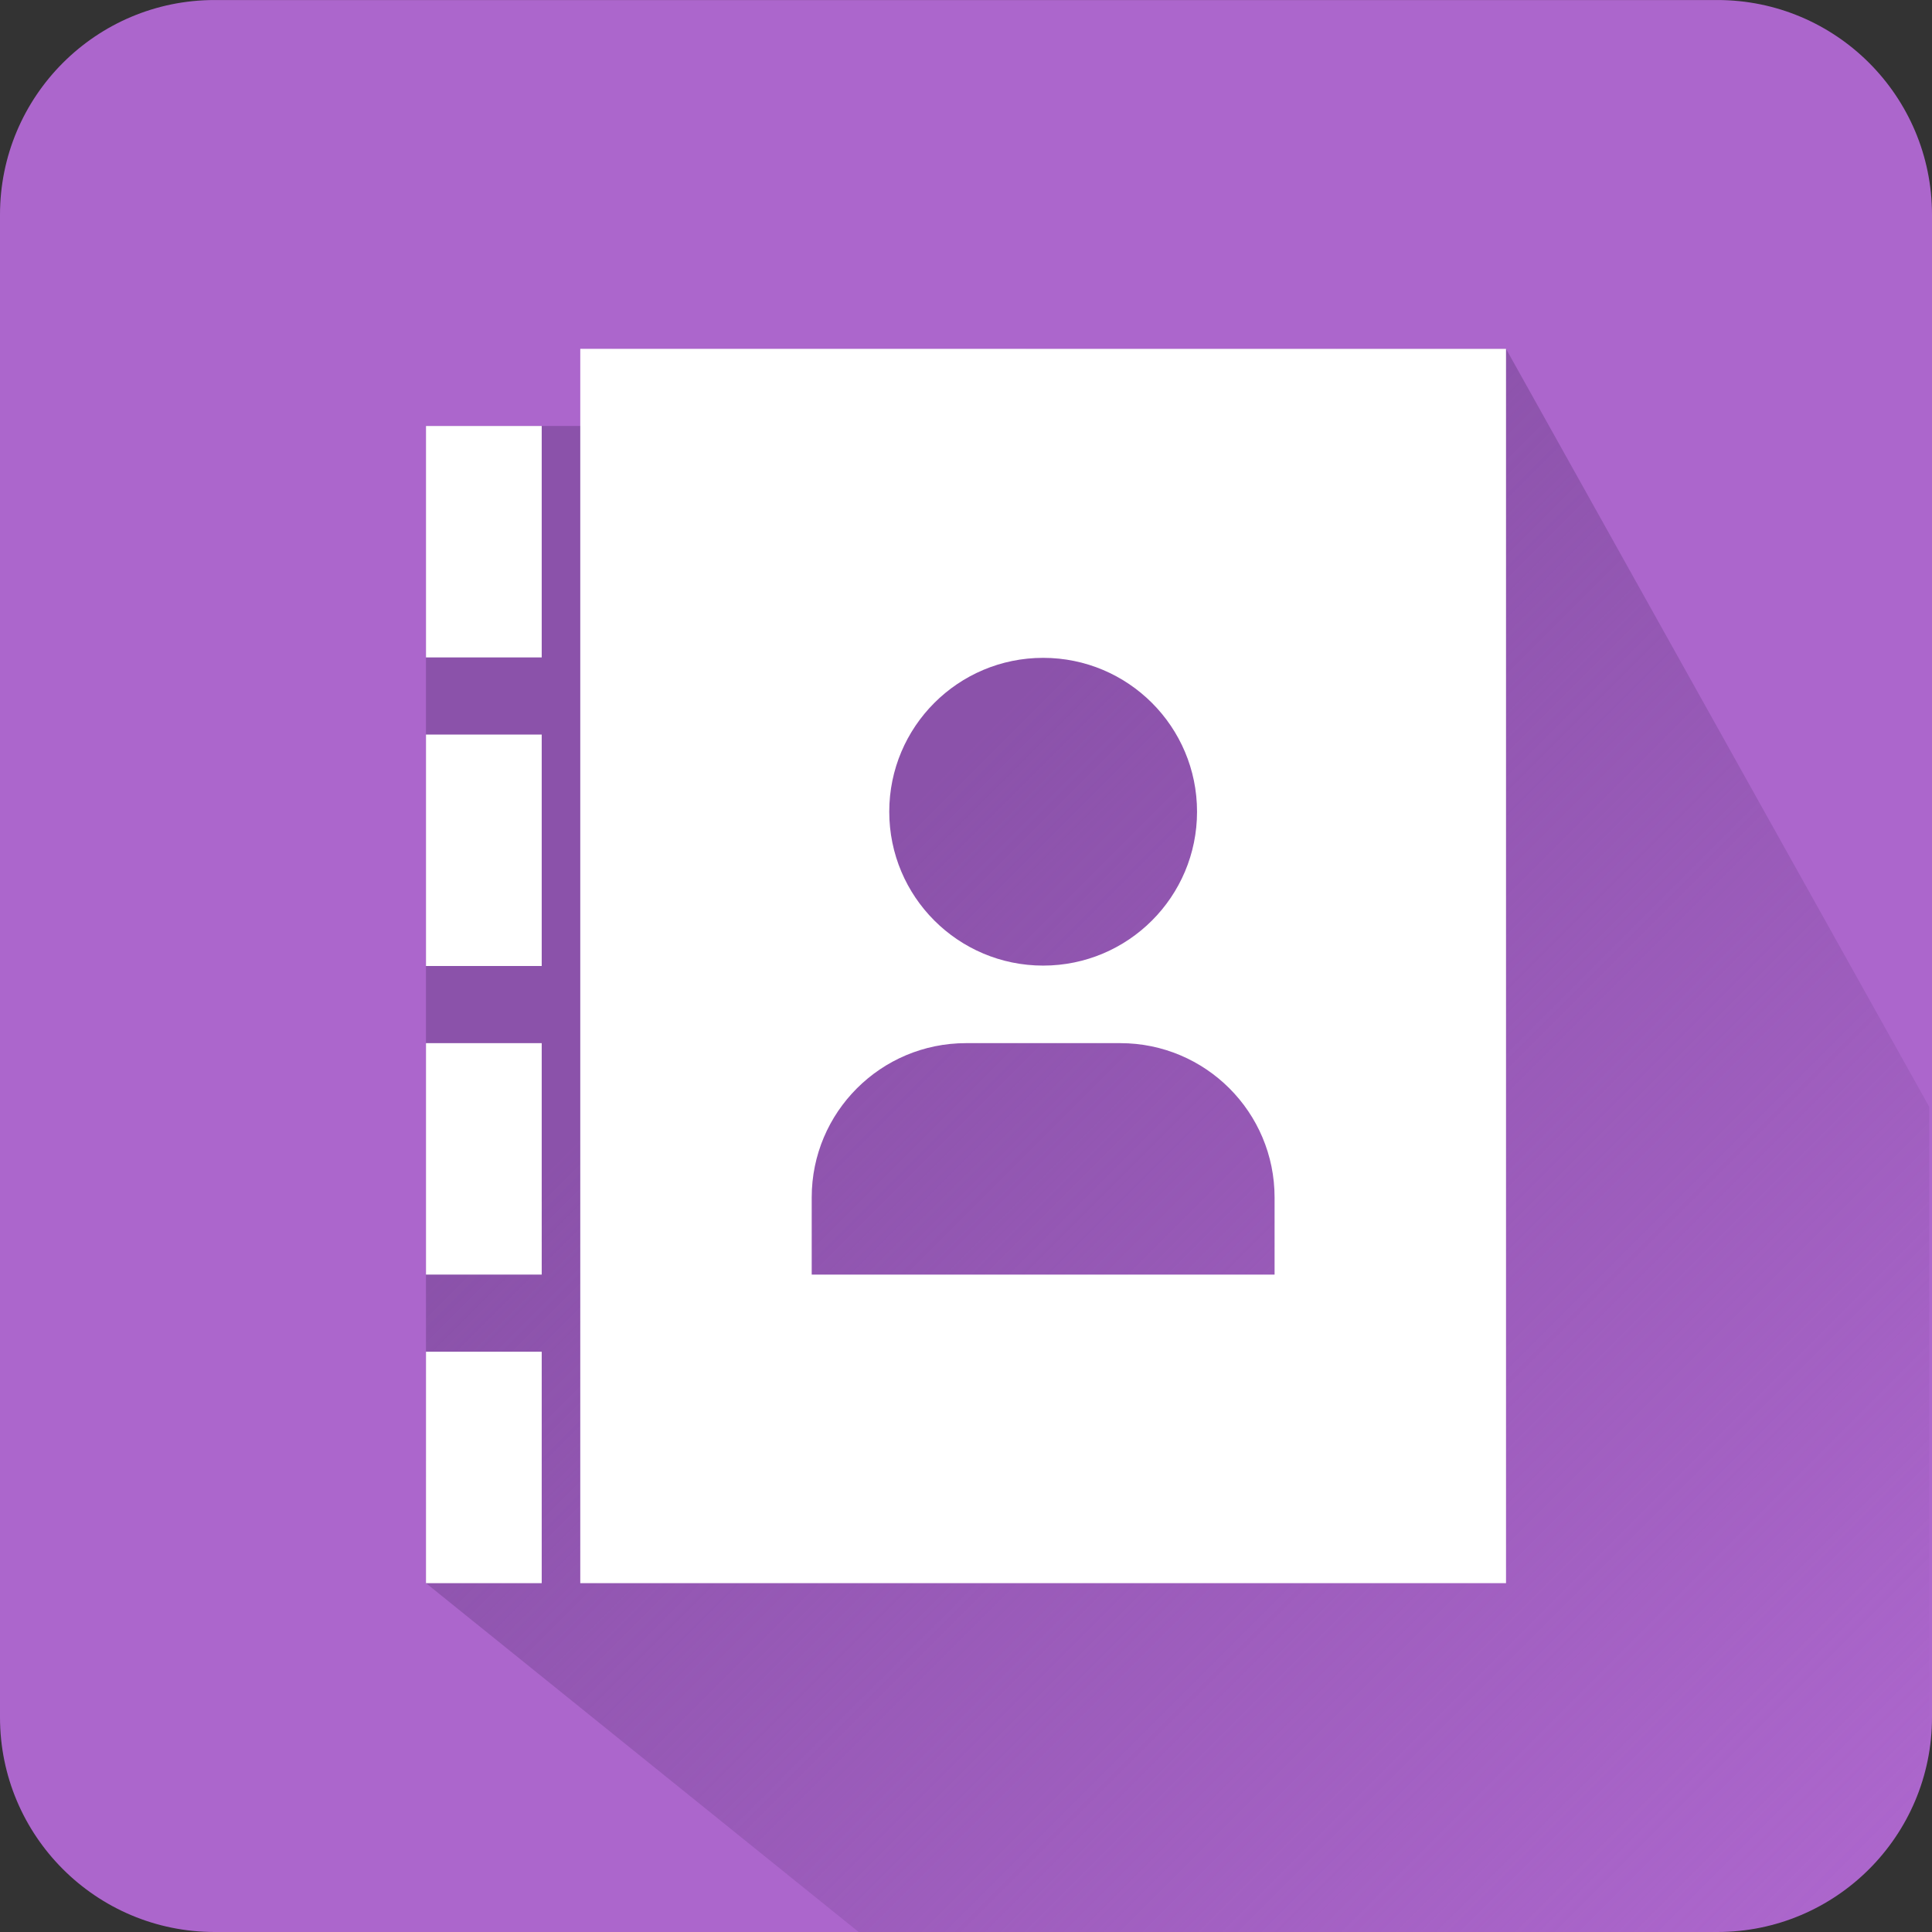 <?xml version="1.0" encoding="utf-8"?>
<!-- Generator: Adobe Illustrator 16.0.0, SVG Export Plug-In . SVG Version: 6.00 Build 0)  -->
<!DOCTYPE svg PUBLIC "-//W3C//DTD SVG 1.1//EN" "http://www.w3.org/Graphics/SVG/1.1/DTD/svg11.dtd">
<svg version="1.1" id="图层_1" xmlns="http://www.w3.org/2000/svg" xmlns:xlink="http://www.w3.org/1999/xlink" x="0px" y="0px"
	 width="72px" height="72px" viewBox="0 0 72 72" enable-background="new 0 0 72 72" xml:space="preserve">
<rect x="0" y="0" width="72" height="72" fill="#333333" stroke="none"/>
<path fill="#AC66CC" d="M72,64c0,4.418-3.582,8-8,8H8c-4.418,0-8-3.582-8-8V8.001c0-4.418,3.582-8,8-8h56c4.418,0,8,3.582,8,8V64z"
	/>
<linearGradient id="SVGID_1_" gradientUnits="userSpaceOnUse" x1="-166.205" y1="538.195" x2="-112.474" y2="591.927" gradientTransform="matrix(1 0 0 1 182.08 -522.32)">
	<stop  offset="0.3" style="stop-color:#8B52AA"/>
	<stop  offset="1" style="stop-color:#8B52AA;stop-opacity:0"/>
</linearGradient>
<path fill="url(#SVGID_1_)" d="M71.898,64V41.25L56.125,13l-34.123,0.017l-0.377,2.858h-5.75V59L32,72h31.898
	C68.316,72,71.898,68.418,71.898,64z"/>
<g>
	<path fill="#FFFFFF" d="M21.625,13v46h34.5V13H21.625z M38.875,24.516c3.168,0,5.735,2.567,5.735,5.734
		c0,3.168-2.567,5.735-5.735,5.735c-3.167,0-5.735-2.567-5.735-5.735C33.14,27.083,35.708,24.516,38.875,24.516L38.875,24.516
		L38.875,24.516z M47.5,47.5H30.25v-2.875c0-3.176,2.575-5.75,5.75-5.75l0,0h5.75c3.176,0,5.75,2.574,5.75,5.75V47.5z"/>
	<path fill="#FFFFFF" d="M15.875,15.875h4.313V24.5h-4.313V15.875z"/>
	<path fill="#FFFFFF" d="M15.875,27.375h4.313V36h-4.313V27.375z"/>
	<path fill="#FFFFFF" d="M15.875,38.875h4.313V47.5h-4.313V38.875z"/>
	<path fill="#FFFFFF" d="M15.875,50.375h4.313V59h-4.313V50.375z"/>
</g>
</svg>
